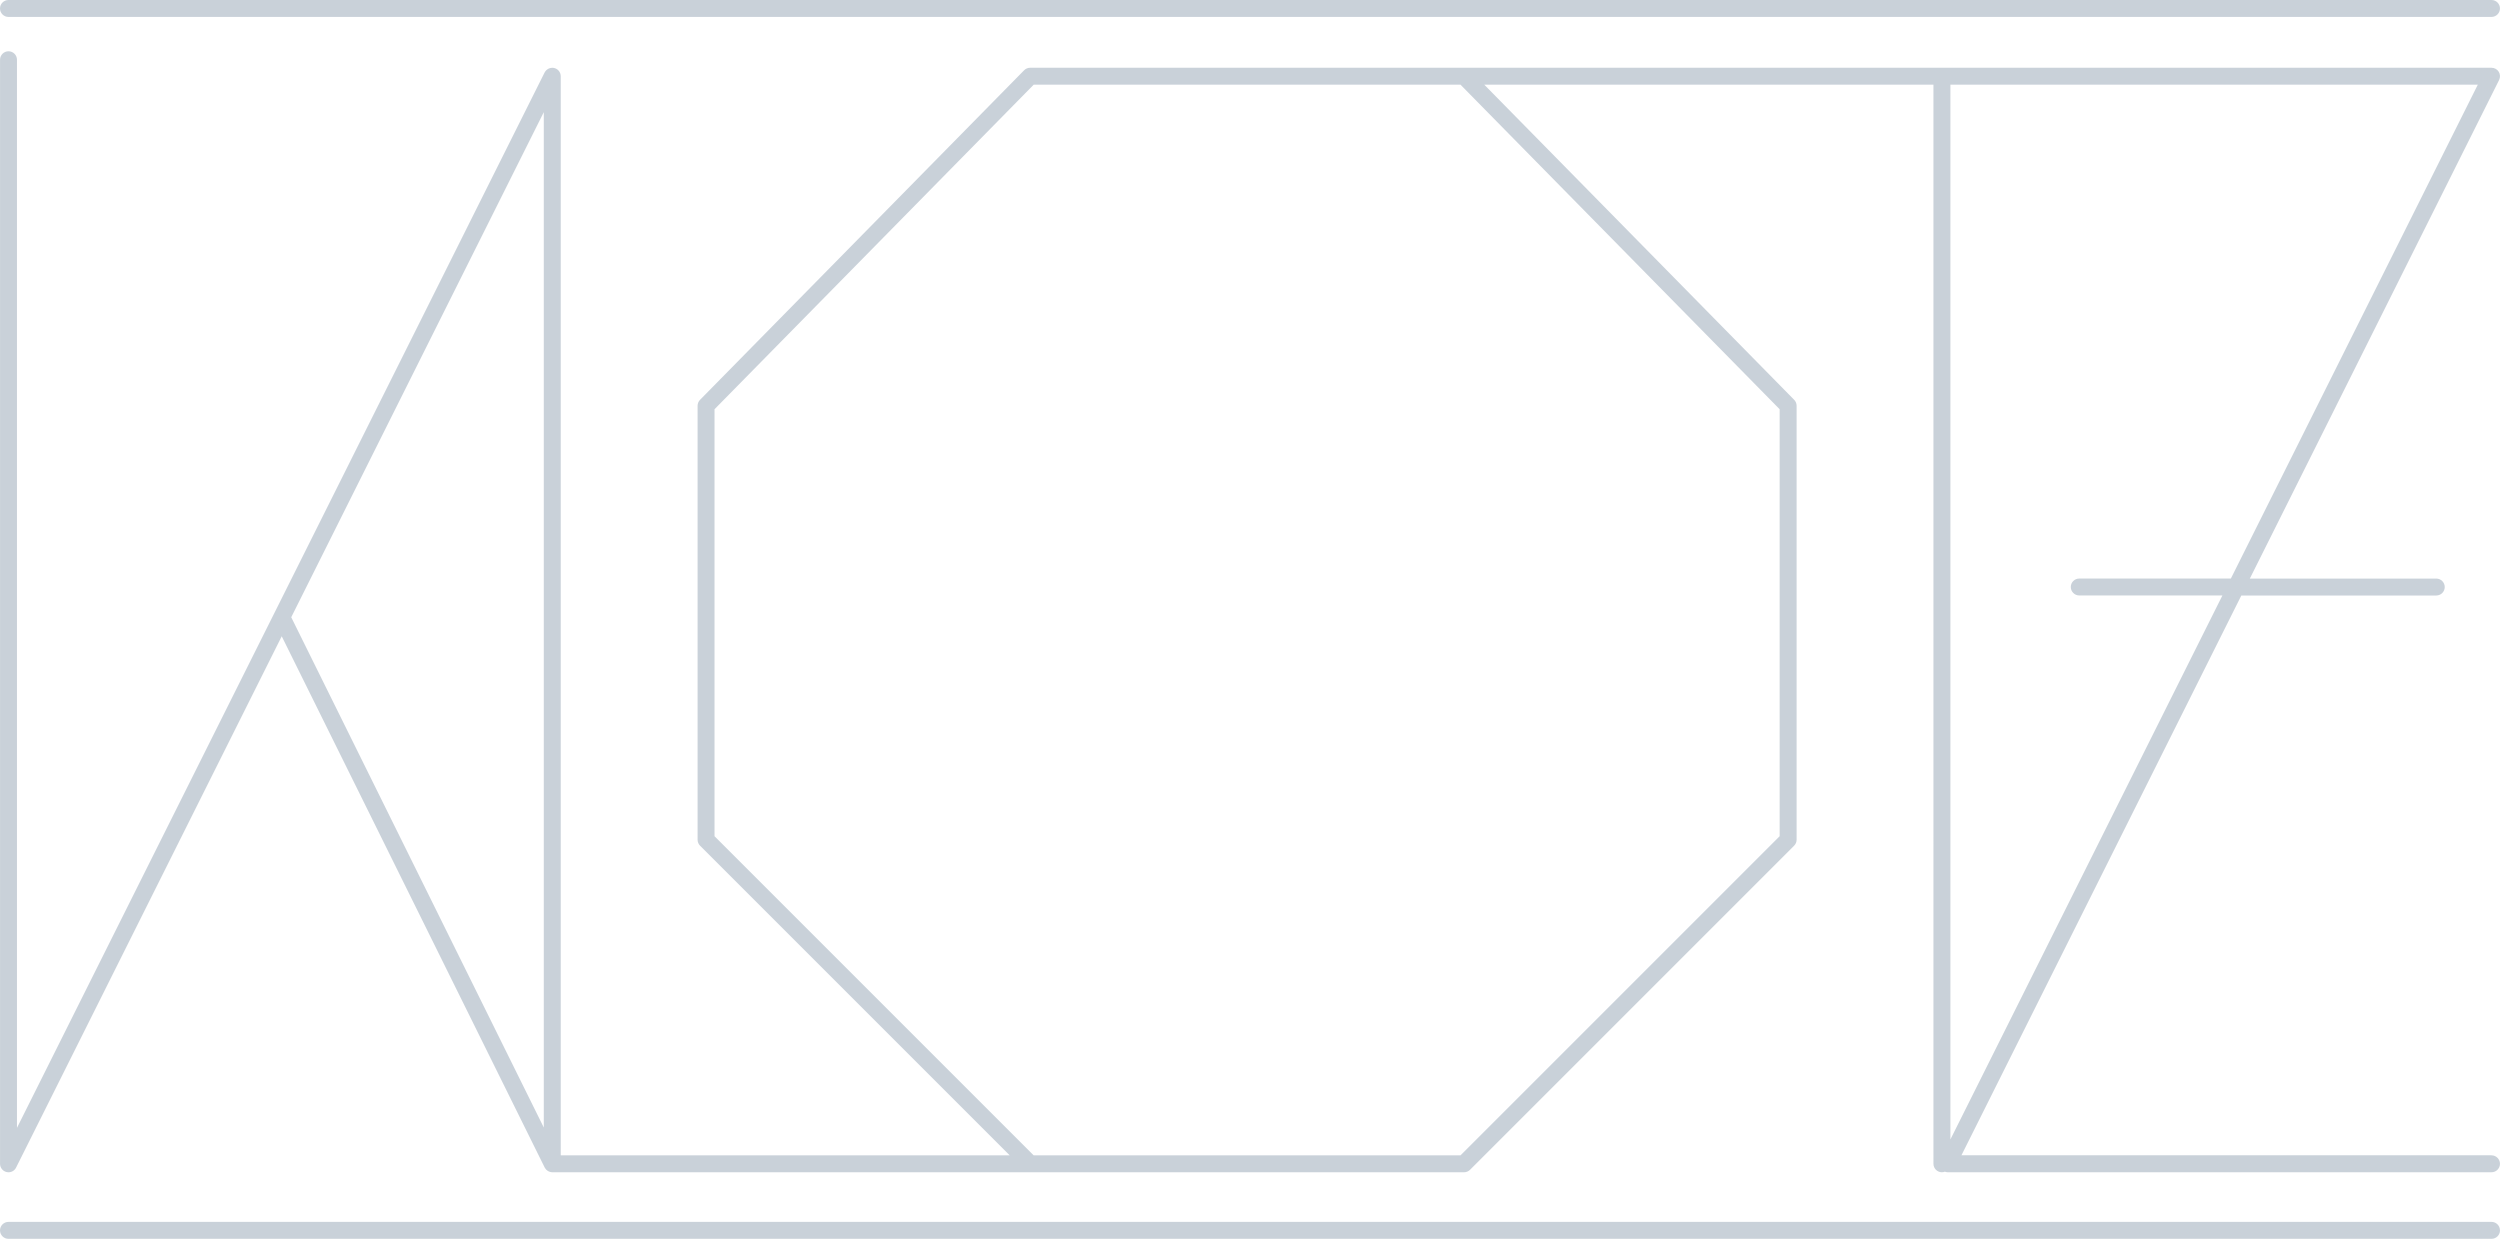 <?xml version="1.0" encoding="UTF-8"?>
<svg id="Ebene_1_Kopie" data-name="Ebene 1 Kopie" xmlns="http://www.w3.org/2000/svg" width="294.81mm" height="146.09mm" viewBox="0 0 835.67 414.11">
  <defs>
    <style>
      .cls-1 {
        fill: #c9d1d9;
      }
    </style>
  </defs>
  <path class="cls-1" d="M832.83,386.18h-177.18l93.56-187.12h65.16c1.57,0,2.83-1.27,2.83-2.83s-1.27-2.83-2.83-2.83h-62.32L835.37,26.75c.44-.88,.39-1.92-.12-2.76-.52-.84-1.43-1.34-2.41-1.34H344.34c-.76,0-1.49,.31-2.02,.85l-108.33,110.16c-.52,.53-.81,1.24-.81,1.99v145.05c0,.75,.3,1.47,.83,2l103.49,103.49H187.44V25.48c0-.06-.01-.11-.02-.16,0-.1-.01-.21-.03-.31-.01-.09-.04-.17-.06-.26-.02-.09-.05-.18-.08-.26-.03-.09-.07-.17-.11-.25-.04-.08-.08-.16-.13-.24-.05-.08-.1-.15-.15-.22-.06-.07-.11-.15-.18-.22-.06-.07-.13-.13-.2-.19-.07-.06-.14-.12-.21-.17-.08-.06-.17-.11-.26-.16-.05-.03-.09-.06-.14-.09-.03-.01-.05-.02-.08-.03-.09-.04-.19-.08-.29-.11-.08-.03-.17-.06-.25-.08-.08-.02-.17-.03-.26-.04-.1-.01-.2-.03-.31-.03-.03,0-.05,0-.08,0-.06,0-.11,.01-.17,.02-.1,0-.2,.01-.3,.03-.09,.02-.18,.04-.27,.06-.09,.02-.17,.05-.26,.08-.09,.03-.17,.07-.26,.11-.08,.04-.16,.08-.23,.13-.08,.05-.15,.1-.23,.16-.07,.06-.14,.11-.21,.17-.07,.06-.13,.13-.19,.2-.06,.07-.12,.13-.17,.2-.06,.08-.11,.17-.17,.26-.03,.05-.06,.09-.09,.14L5.67,377.01V19.97c0-1.57-1.27-2.83-2.83-2.83s-2.83,1.27-2.83,2.83V389.02c0,1.31,.9,2.46,2.18,2.76,.22,.05,.44,.08,.65,.08,1.05,0,2.05-.59,2.53-1.57L94.17,212.69l87.9,177.58s.04,.06,.06,.09c.1,.18,.21,.34,.34,.49,.03,.04,.06,.08,.1,.12,.16,.17,.34,.31,.53,.43,.05,.03,.09,.05,.14,.08,.16,.09,.33,.16,.51,.22,.06,.02,.11,.04,.17,.05,.22,.06,.45,.1,.7,.1H489.39c.75,0,1.47-.3,2-.83l108.33-108.33c.53-.53,.83-1.25,.83-2V135.64c0-.74-.29-1.46-.81-1.99L496.15,28.31h150.14V389.02c0,1.57,1.27,2.83,2.83,2.83,.35,0,.68-.07,.99-.19,.3,.11,.62,.19,.95,.19h181.77c1.57,0,2.83-1.27,2.83-2.83s-1.27-2.83-2.83-2.83ZM181.77,37.49V376.9L97.35,206.33,181.77,37.49Zm413.11,99.32v142.71l-106.67,106.67h-142.7l-106.67-106.67V136.8L345.53,28.31h142.67l106.68,108.49ZM828.25,28.31l-82.54,165.08h-50.68c-1.57,0-2.83,1.27-2.83,2.83s1.27,2.83,2.83,2.83h47.85l-90.92,181.83V28.31h176.29Zm7.42,382.96c0,1.57-1.27,2.83-2.83,2.83H2.83c-1.57,0-2.83-1.27-2.83-2.83s1.27-2.83,2.83-2.83H832.83c1.57,0,2.83,1.27,2.83,2.83ZM0,2.83C0,1.27,1.27,0,2.83,0H832.83c1.57,0,2.83,1.27,2.83,2.83s-1.27,2.83-2.83,2.83H2.83c-1.57,0-2.83-1.27-2.83-2.83Z"/>
</svg>